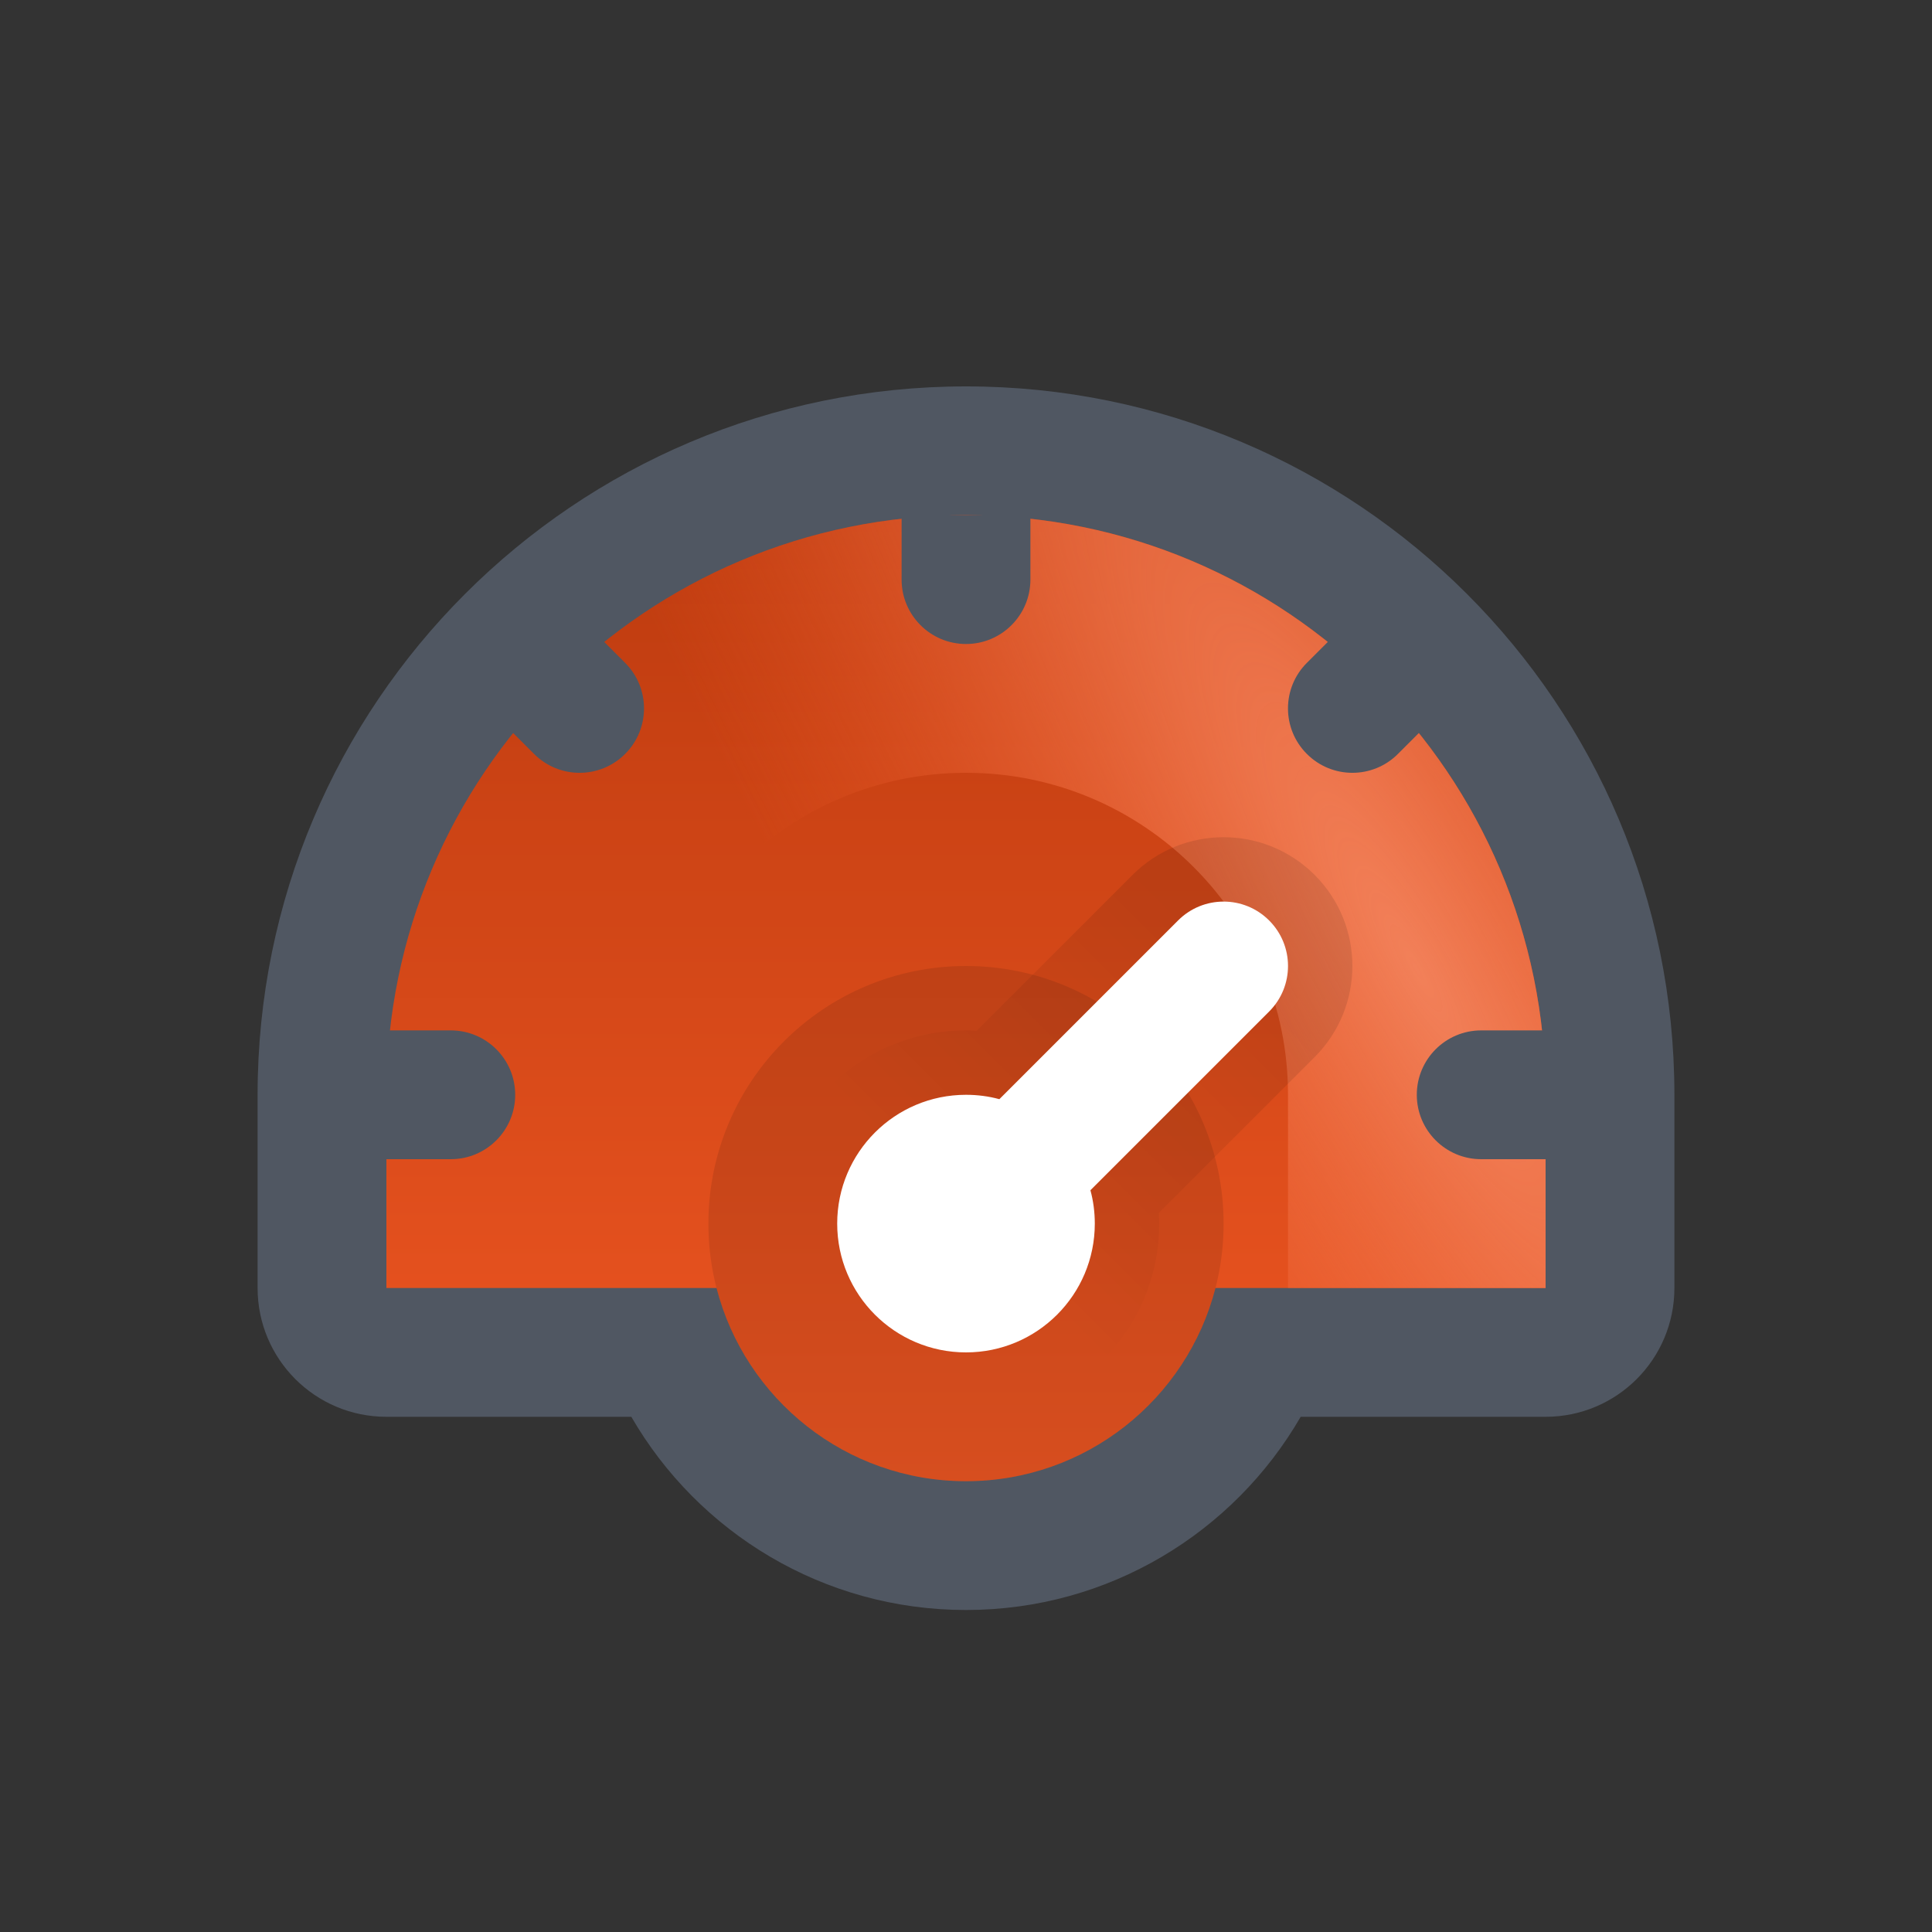 <svg width="30" height="30" viewBox="0 0 30 30" fill="none" xmlns="http://www.w3.org/2000/svg">
<rect x="0" y="0" width="30" height="30" fill="#333333" stroke="none"/>
<path fill-rule="evenodd" clip-rule="evenodd" d="M15 6C8.925 6 4 10.925 4 17V20C4 21.105 4.895 22 6 22H9.803C10.84 23.793 12.779 25 15 25C17.221 25 19.16 23.793 20.197 22H24C25.105 22 26 21.105 26 20V17C26 10.925 21.075 6 15 6Z" fill="#505762"/>
<path d="M11.126 20H6V17C6 12.029 10.029 8 15 8C19.971 8 24 12.029 24 17V20H18.874C18.43 21.725 16.864 23 15 23C13.136 23 11.57 21.725 11.126 20Z" fill="url(#paint0_linear_1903_16644)"/>
<path fill-rule="evenodd" clip-rule="evenodd" d="M15 12C12.239 12 10 14.239 10 17V20H6V17C6 12.029 10.029 8 15 8C19.971 8 24 12.029 24 17V20H20V17C20 14.239 17.761 12 15 12Z" fill="url(#paint1_radial_1903_16644)"/>
<path opacity="0.1" d="M19 19C19 21.209 17.209 23 15 23C12.791 23 11 21.209 11 19C11 16.791 12.791 15 15 15C17.209 15 19 16.791 19 19Z" fill="black"/>
<path fill-rule="evenodd" clip-rule="evenodd" d="M20.414 13.586C19.633 12.805 18.367 12.805 17.586 13.586L15.167 16.005C15.112 16.002 15.056 16 15 16C13.343 16 12 17.343 12 19C12 20.657 13.343 22 15 22C16.657 22 18 20.657 18 19C18 18.944 17.998 18.888 17.995 18.833L20.414 16.414C21.195 15.633 21.195 14.367 20.414 13.586Z" fill="url(#paint2_linear_1903_16644)" fill-opacity="0.1"/>
<path fill-rule="evenodd" clip-rule="evenodd" d="M18.293 14.293C18.683 13.902 19.317 13.902 19.707 14.293C20.098 14.683 20.098 15.317 19.707 15.707L16.932 18.482C16.977 18.647 17 18.821 17 19C17 20.105 16.105 21 15 21C13.896 21 13 20.105 13 19C13 17.895 13.896 17 15 17C15.179 17 15.353 17.023 15.518 17.068L18.293 14.293Z" fill="white"/>
<path d="M14 8V9C14 9.552 14.448 10 15 10C15.552 10 16 9.552 16 9V8H14Z" fill="#505762"/>
<path d="M20.293 10.293L21 9.586L22.414 11L21.707 11.707C21.317 12.098 20.683 12.098 20.293 11.707C19.902 11.317 19.902 10.683 20.293 10.293Z" fill="#505762"/>
<path d="M8.293 11.707L7.586 11L9 9.586L9.707 10.293C10.098 10.683 10.098 11.317 9.707 11.707C9.317 12.098 8.683 12.098 8.293 11.707Z" fill="#505762"/>
<path d="M7 18H6V16H7C7.552 16 8 16.448 8 17C8 17.552 7.552 18 7 18Z" fill="#505762"/>
<path d="M22 17C22 16.448 22.448 16 23 16H24V18H23C22.448 18 22 17.552 22 17Z" fill="#505762"/>
<defs>
<linearGradient id="paint0_linear_1903_16644" x1="15" y1="8" x2="15" y2="23" gradientUnits="userSpaceOnUse">
<stop stop-color="#BD3B0F"/>
<stop offset="1" stop-color="#EE5622"/>
</linearGradient>
<radialGradient id="paint1_radial_1903_16644" cx="0" cy="0" r="1" gradientUnits="userSpaceOnUse" gradientTransform="translate(22 15) rotate(150.255) scale(8.062 35.364)">
<stop stop-color="#F28059"/>
<stop offset="1" stop-color="#EE5622" stop-opacity="0"/>
</radialGradient>
<linearGradient id="paint2_linear_1903_16644" x1="19" y1="15" x2="15" y2="19" gradientUnits="userSpaceOnUse">
<stop/>
<stop offset="1" stop-opacity="0"/>
</linearGradient>
</defs>
</svg>
